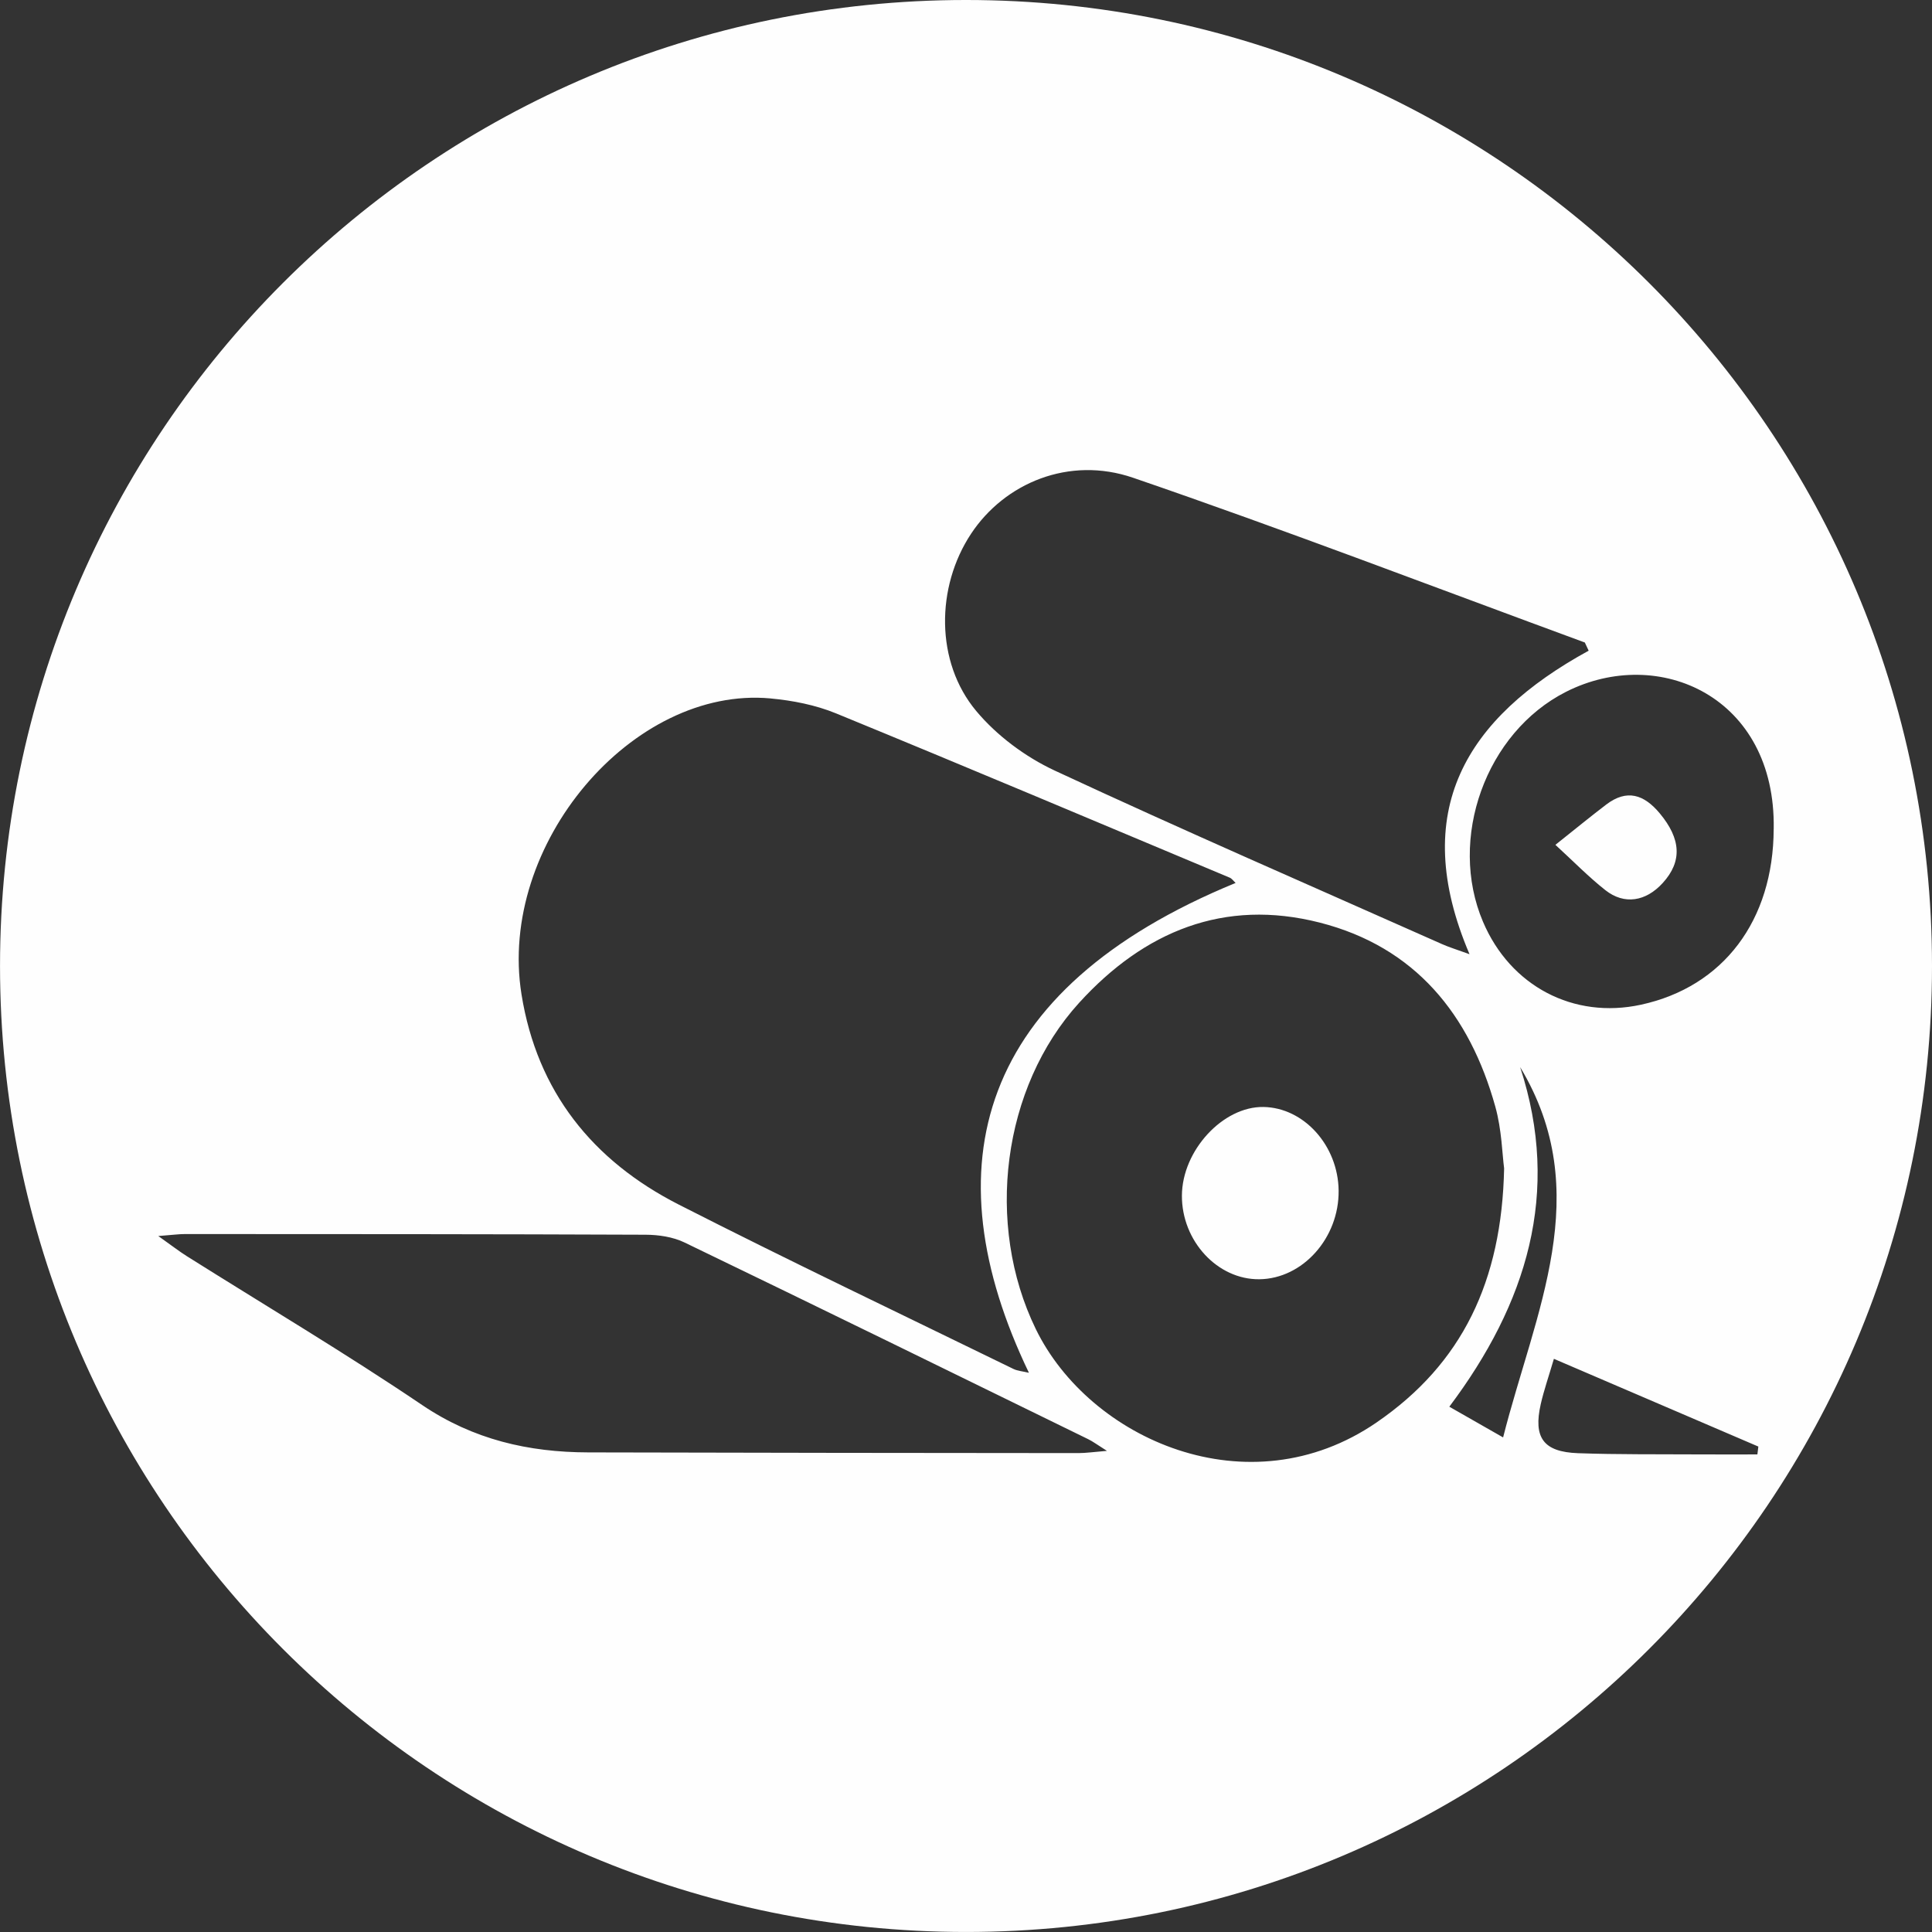 <?xml version="1.0" encoding="UTF-8"?>
<!DOCTYPE svg PUBLIC "-//W3C//DTD SVG 1.1//EN" "http://www.w3.org/Graphics/SVG/1.1/DTD/svg11.dtd">
<!-- Creator: CorelDRAW 2021 (64-Bit) -->
<svg xmlns="http://www.w3.org/2000/svg" xml:space="preserve" width="20.455mm" height="20.455mm" version="1.1" style="shape-rendering:geometricPrecision; text-rendering:geometricPrecision; image-rendering:optimizeQuality; fill-rule:evenodd; clip-rule:evenodd"
viewBox="0 0 798.49 798.49"
 xmlns:xlink="http://www.w3.org/1999/xlink"
 xmlns:xodm="http://www.corel.com/coreldraw/odm/2003">
 <rect x="0" y="0" width="798.49" height="798.49" fill="#333333" stroke="none"/>
 <defs>
  <style type="text/css">
   <![CDATA[
    .fil1 {fill:#FEFEFE;fill-rule:nonzero}
   ]]>
  </style>
 </defs>
 <g id="Capa_x0020_1">
  <path class="fil1" d="M522.2 457.51c-16.78,-0.28 -33.63,18.02 -33.72,36.62 -0.09,18.78 14.72,34.77 32,34.58 17.91,-0.19 33,-17.06 32.77,-36.65 -0.21,-18.57 -14.32,-34.27 -31.06,-34.55z"/>
  <path class="fil1" d="M726.32 601.11c-8.31,0 -16.62,0.04 -24.93,-0.01 -16.41,-0.11 -32.82,0.09 -49.22,-0.5 -14.29,-0.52 -18.53,-6.41 -15.38,-20.3 1.3,-5.7 3.24,-11.25 5.43,-18.7 29.46,12.64 56.98,24.45 84.5,36.26 -0.14,1.08 -0.27,2.16 -0.4,3.25zm-127.32 -19.72c31.96,-42.57 46.28,-88.34 29.27,-140.36 31.36,52.03 6.11,101.13 -7.04,153.05 -8.17,-4.66 -14.54,-8.31 -22.23,-12.69zm-30.02 6.48c-52.96,36.35 -118.72,6.96 -140.9,-38.6 -21.04,-43.22 -13.97,-99.81 17.97,-134.87 26.79,-29.4 59.79,-43.2 99.41,-33.09 39.47,10.08 61.96,38.01 72.56,76.1 2.66,9.55 2.86,19.79 3.63,25.47 -0.96,46.66 -17.31,80.72 -52.67,104.98zm-123.23 12.69c-67.55,-0.06 -135.1,-0.11 -202.65,-0.29 -24.65,-0.06 -47.45,-5.27 -68.59,-19.55 -31.81,-21.5 -64.87,-41.13 -97.38,-61.6 -3.08,-1.94 -5.96,-4.2 -11.71,-8.27 6,-0.46 8.51,-0.82 11.01,-0.82 63.44,0.02 126.88,0.01 190.33,0.28 5.42,0.02 11.36,0.89 16.16,3.21 55.72,26.88 111.27,54.12 166.85,81.3 1.93,0.94 3.67,2.27 7.73,4.82 -5.57,0.45 -8.67,0.92 -11.75,0.92zm-127.29 -311.89c9.13,0.84 18.57,2.69 27.02,6.15 54.39,22.31 108.55,45.18 162.77,67.92 0.91,0.39 1.57,1.39 2.42,2.18 -107.19,43.99 -126.27,117.44 -85.42,202.45 -2.63,-0.63 -4.68,-0.75 -6.4,-1.59 -46.16,-22.54 -92.57,-44.62 -138.34,-67.94 -35.55,-18.11 -58.53,-46.65 -64.98,-86.89 -9.93,-61.96 45.96,-127.55 102.94,-122.29zm82.86 -68.04c13.87,-20.98 40.5,-32.26 66.99,-23.17 62.65,21.49 124.52,45.24 186.7,68.09 0.52,1.13 1.05,2.26 1.58,3.38 -50.72,27.75 -74.49,66.28 -49.24,125.44 -5.54,-2.01 -8.51,-2.9 -11.31,-4.15 -53.45,-23.77 -107.12,-47.07 -160.14,-71.75 -12.09,-5.63 -23.91,-14.42 -32.43,-24.62 -16.95,-20.27 -16.67,-51.25 -2.15,-73.22zm331.74 121.95c-0.13,37.89 -20.81,65.28 -54.87,72.67 -27.84,6.04 -53.94,-7.66 -65.26,-34.26 -14.6,-34.28 1.07,-78.24 34.32,-95.07 38.36,-19.41 86.73,2.05 85.82,56.66zm-333.81 -342.58c-220.49,0 -399.24,178.75 -399.24,399.24 0,220.49 178.75,399.24 399.24,399.24 220.5,0 399.24,-178.75 399.24,-399.24 0,-220.5 -178.75,-399.24 -399.24,-399.24z"/>
  <path class="fil1" d="M663.48 367.89c7.84,6.19 16.75,4.72 23.76,-2.99 8.1,-8.92 7.51,-18.21 -1.28,-28.76 -6.51,-7.8 -13.58,-10.12 -22.14,-3.6 -6.47,4.93 -12.76,10.1 -20.98,16.63 7.52,6.89 13.72,13.26 20.64,18.72z"/>
 </g>
</svg>
